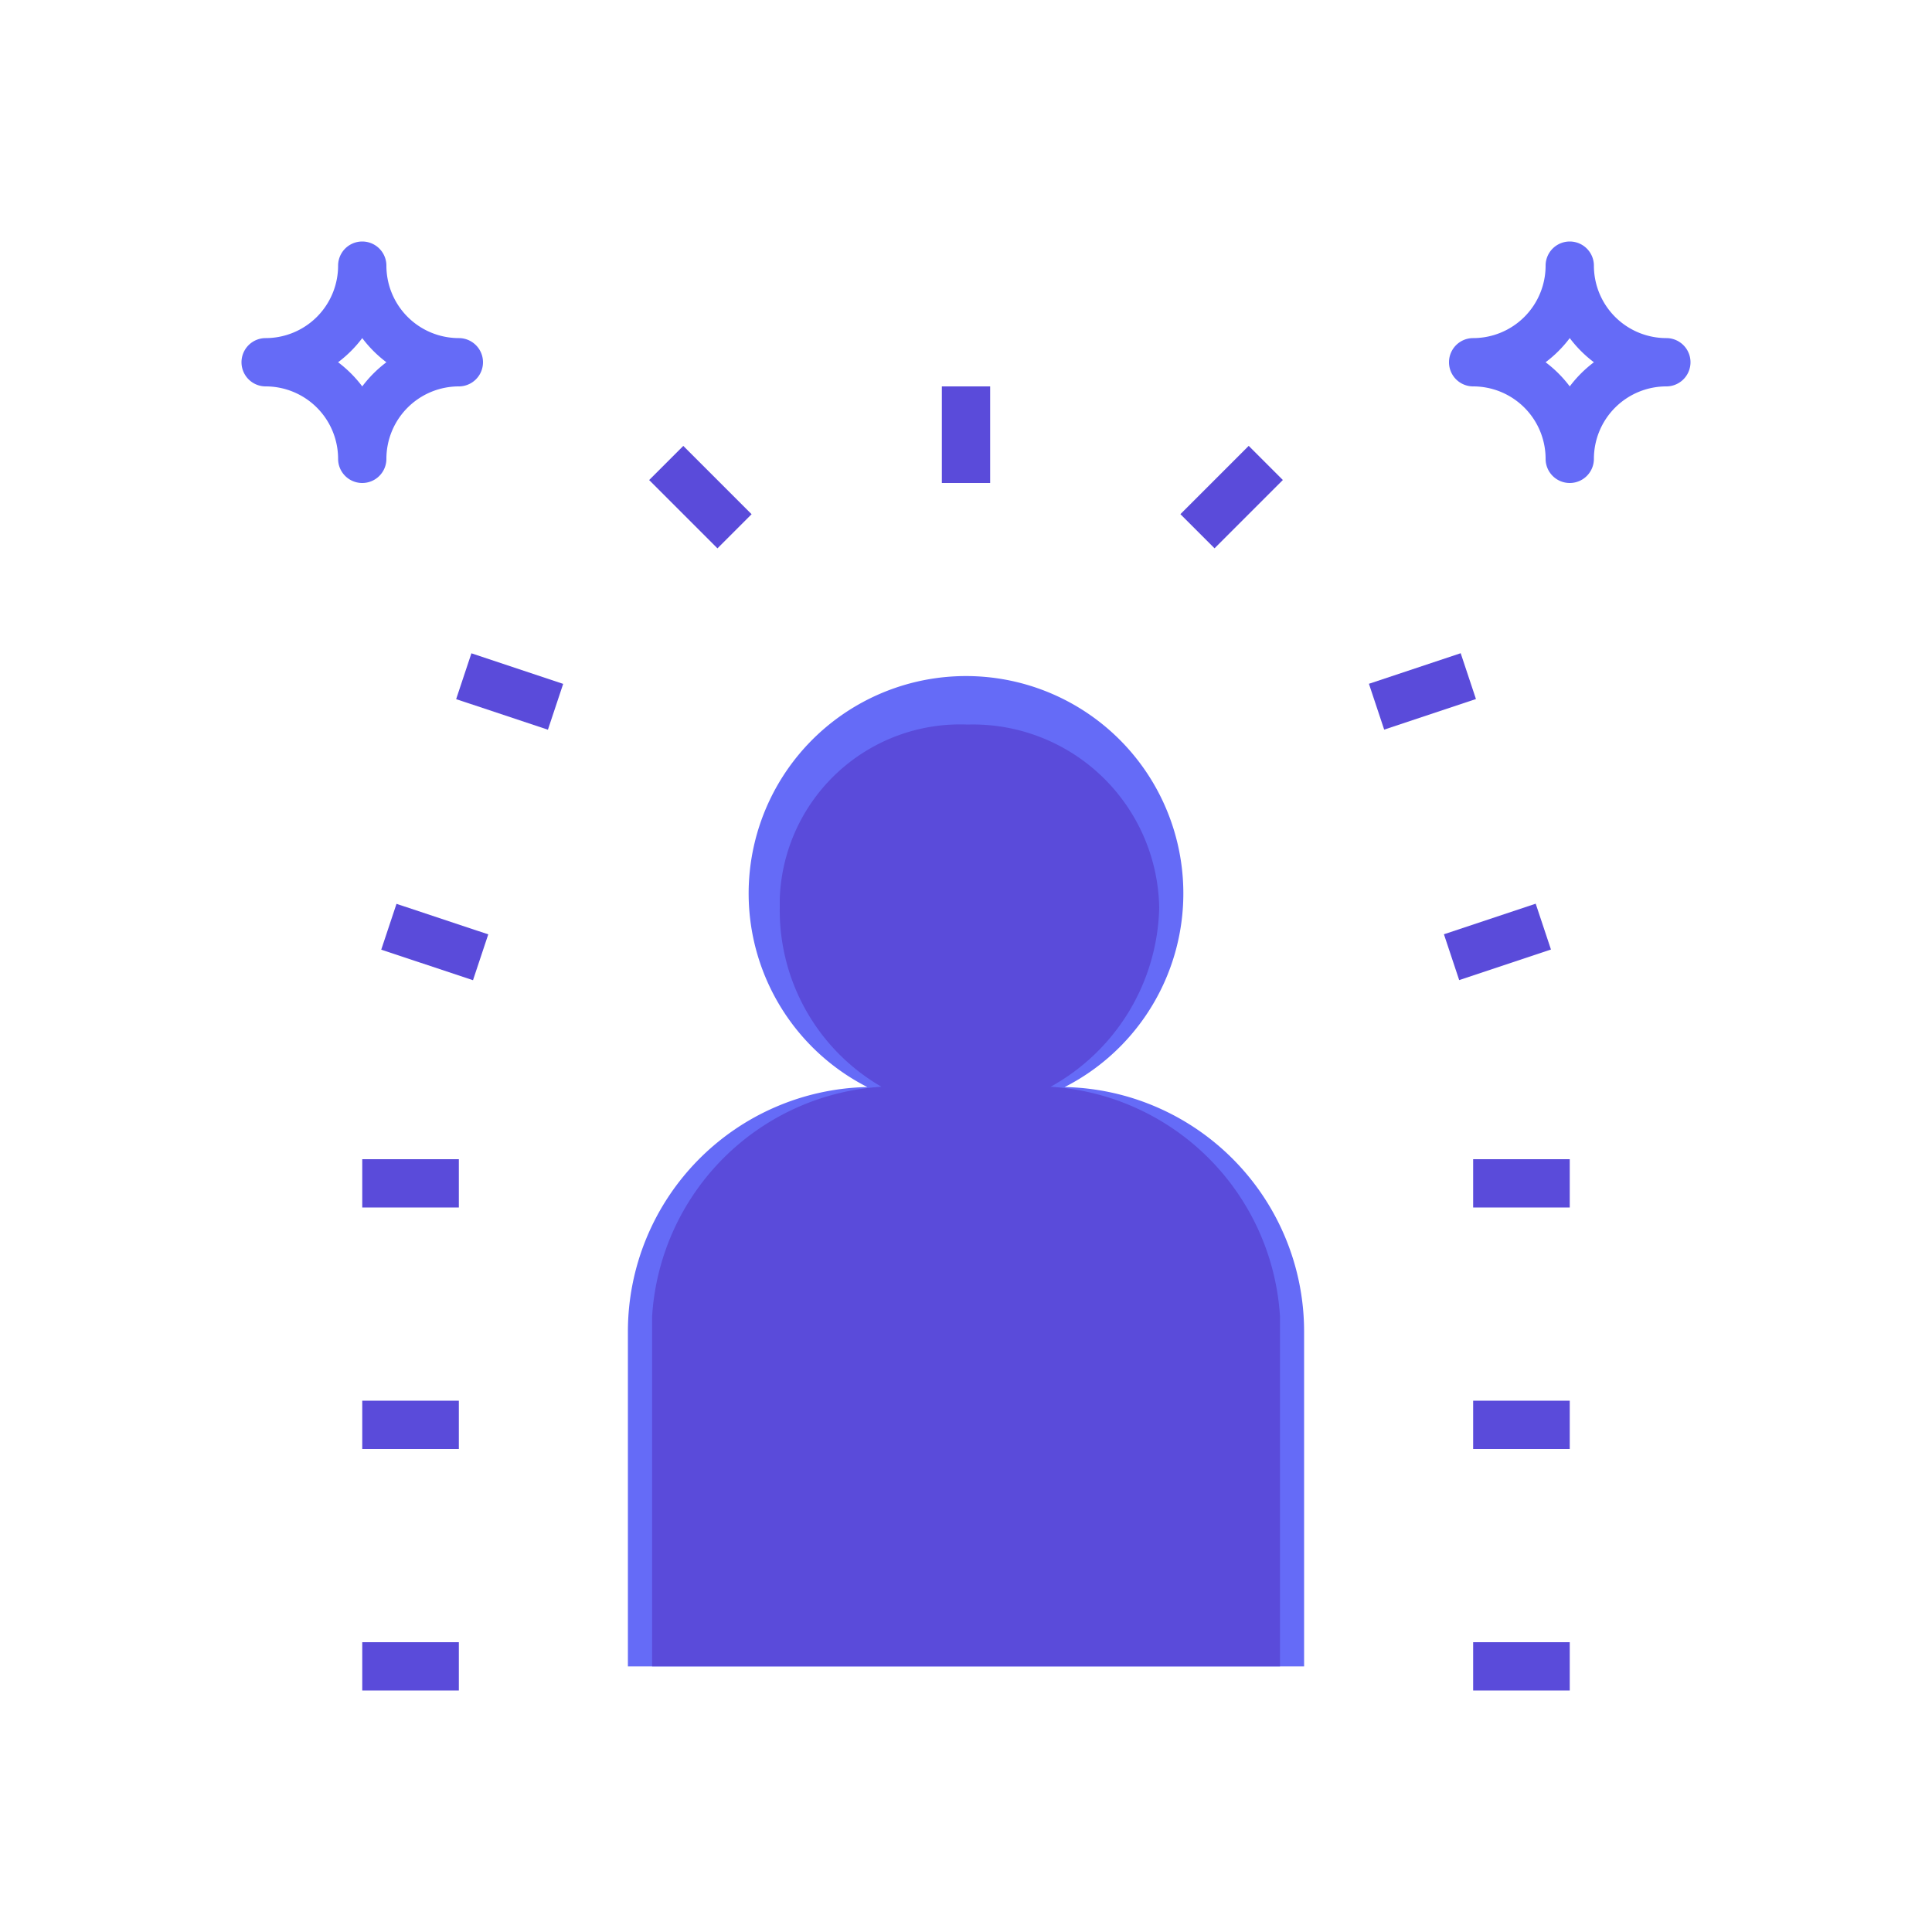 <svg xmlns="http://www.w3.org/2000/svg" width="40" height="40" viewBox="0 0 40 40">
  <g id="Group_19439" data-name="Group 19439" transform="translate(-185 -1684)">
    <rect id="Rectangle_7974" data-name="Rectangle 7974" width="40" height="40" transform="translate(185 1684)" fill="none"/>
    <g id="famous" transform="translate(190 1689)">
      <path id="Path_41401" data-name="Path 41401" d="M137.044,152.439a4.5,4.5,0,1,0-4.088,0A5.064,5.064,0,0,0,128,157.5v6.934h14V157.5A5.064,5.064,0,0,0,137.044,152.439Z" transform="translate(-120 -134.933)" fill="#656bf7"/>
      <path id="Path_41402" data-name="Path 41402" d="M144.252,167.461a4.349,4.349,0,0,0,2.248-3.7,3.858,3.858,0,0,0-3.914-3.8l-.086,0a3.738,3.738,0,0,0-3.856,3.616q0,.092,0,.184a4.223,4.223,0,0,0,2.105,3.7,5.079,5.079,0,0,0-4.748,4.76v7.24h13v-7.24A5.079,5.079,0,0,0,144.252,167.461Z" transform="translate(-127.5 -149.961)" fill="#5a4bda"/>
      <g id="Group_19427" data-name="Group 19427" transform="translate(2.5 3)">
        <path id="Path_41403" data-name="Path 41403" d="M232,48h1v2h-1Z" transform="translate(-220 -48)" fill="#5a4bda"/>
        <path id="Path_41404" data-name="Path 41404" d="M311.032,69.114l1.414-1.414.707.707-1.414,1.414Z" transform="translate(-294.093 -66.469)" fill="#5a4bda"/>
        <path id="Path_41405" data-name="Path 41405" d="M408,464h2v1h-2Z" transform="translate(-385 -438)" fill="#5a4bda"/>
        <path id="Path_41406" data-name="Path 41406" d="M408,384h2v1h-2Z" transform="translate(-385 -363)" fill="#5a4bda"/>
        <path id="Path_41407" data-name="Path 41407" d="M408,304h2v1h-2Z" transform="translate(-385 -288)" fill="#5a4bda"/>
        <path id="Path_41408" data-name="Path 41408" d="M398.318,219.986l1.9-.633.316.949-1.9.633Z" transform="translate(-375.923 -208.643)" fill="#5a4bda"/>
        <path id="Path_41409" data-name="Path 41409" d="M373.469,137.023l1.9-.633.316.949-1.9.633Z" transform="translate(-352.627 -130.866)" fill="#5a4bda"/>
        <path id="Path_41410" data-name="Path 41410" d="M135.033,68.418l.707-.707,1.414,1.414-.707.707Z" transform="translate(-129.093 -66.479)" fill="#5a4bda"/>
        <path id="Path_41411" data-name="Path 41411" d="M40,464h2v1H40Z" transform="translate(-40 -438)" fill="#5a4bda"/>
        <path id="Path_41412" data-name="Path 41412" d="M40,384h2v1H40Z" transform="translate(-40 -363)" fill="#5a4bda"/>
        <path id="Path_41413" data-name="Path 41413" d="M40,304h2v1H40Z" transform="translate(-40 -288)" fill="#5a4bda"/>
        <path id="Path_41414" data-name="Path 41414" d="M46.295,220.3l.316-.949,1.9.632-.316.949Z" transform="translate(-45.902 -208.638)" fill="#5a4bda"/>
        <path id="Path_41415" data-name="Path 41415" d="M71.108,137.357l.316-.949,1.9.633-.316.949Z" transform="translate(-69.164 -130.882)" fill="#5a4bda"/>
      </g>
      <g id="Group_19428" data-name="Group 19428">
        <path id="Path_41416" data-name="Path 41416" d="M402.5,5a.5.5,0,0,1-.5-.5h0A1.5,1.5,0,0,0,400.5,3a.5.5,0,0,1,0-1A1.5,1.5,0,0,0,402,.5a.5.5,0,0,1,1,0A1.5,1.5,0,0,0,404.5,2a.5.5,0,0,1,0,1A1.5,1.5,0,0,0,403,4.5a.5.5,0,0,1-.5.5ZM402,2.5a2.52,2.52,0,0,1,.5.5,2.522,2.522,0,0,1,.5-.5,2.522,2.522,0,0,1-.5-.5A2.52,2.52,0,0,1,402,2.5Z" transform="translate(-375)" fill="#656bf7"/>
        <path id="Path_41417" data-name="Path 41417" d="M2.5,5A.5.5,0,0,1,2,4.5H2A1.5,1.5,0,0,0,.5,3a.5.5,0,0,1,0-1A1.5,1.5,0,0,0,2,.5a.5.5,0,0,1,1,0A1.5,1.5,0,0,0,4.5,2a.5.5,0,0,1,0,1A1.5,1.5,0,0,0,3,4.5a.5.5,0,0,1-.5.5ZM2,2.5a2.521,2.521,0,0,1,.5.5A2.521,2.521,0,0,1,3,2.5,2.521,2.521,0,0,1,2.5,2,2.521,2.521,0,0,1,2,2.5Z" fill="#656bf7"/>
      </g>
    </g>
  </g>
</svg>

